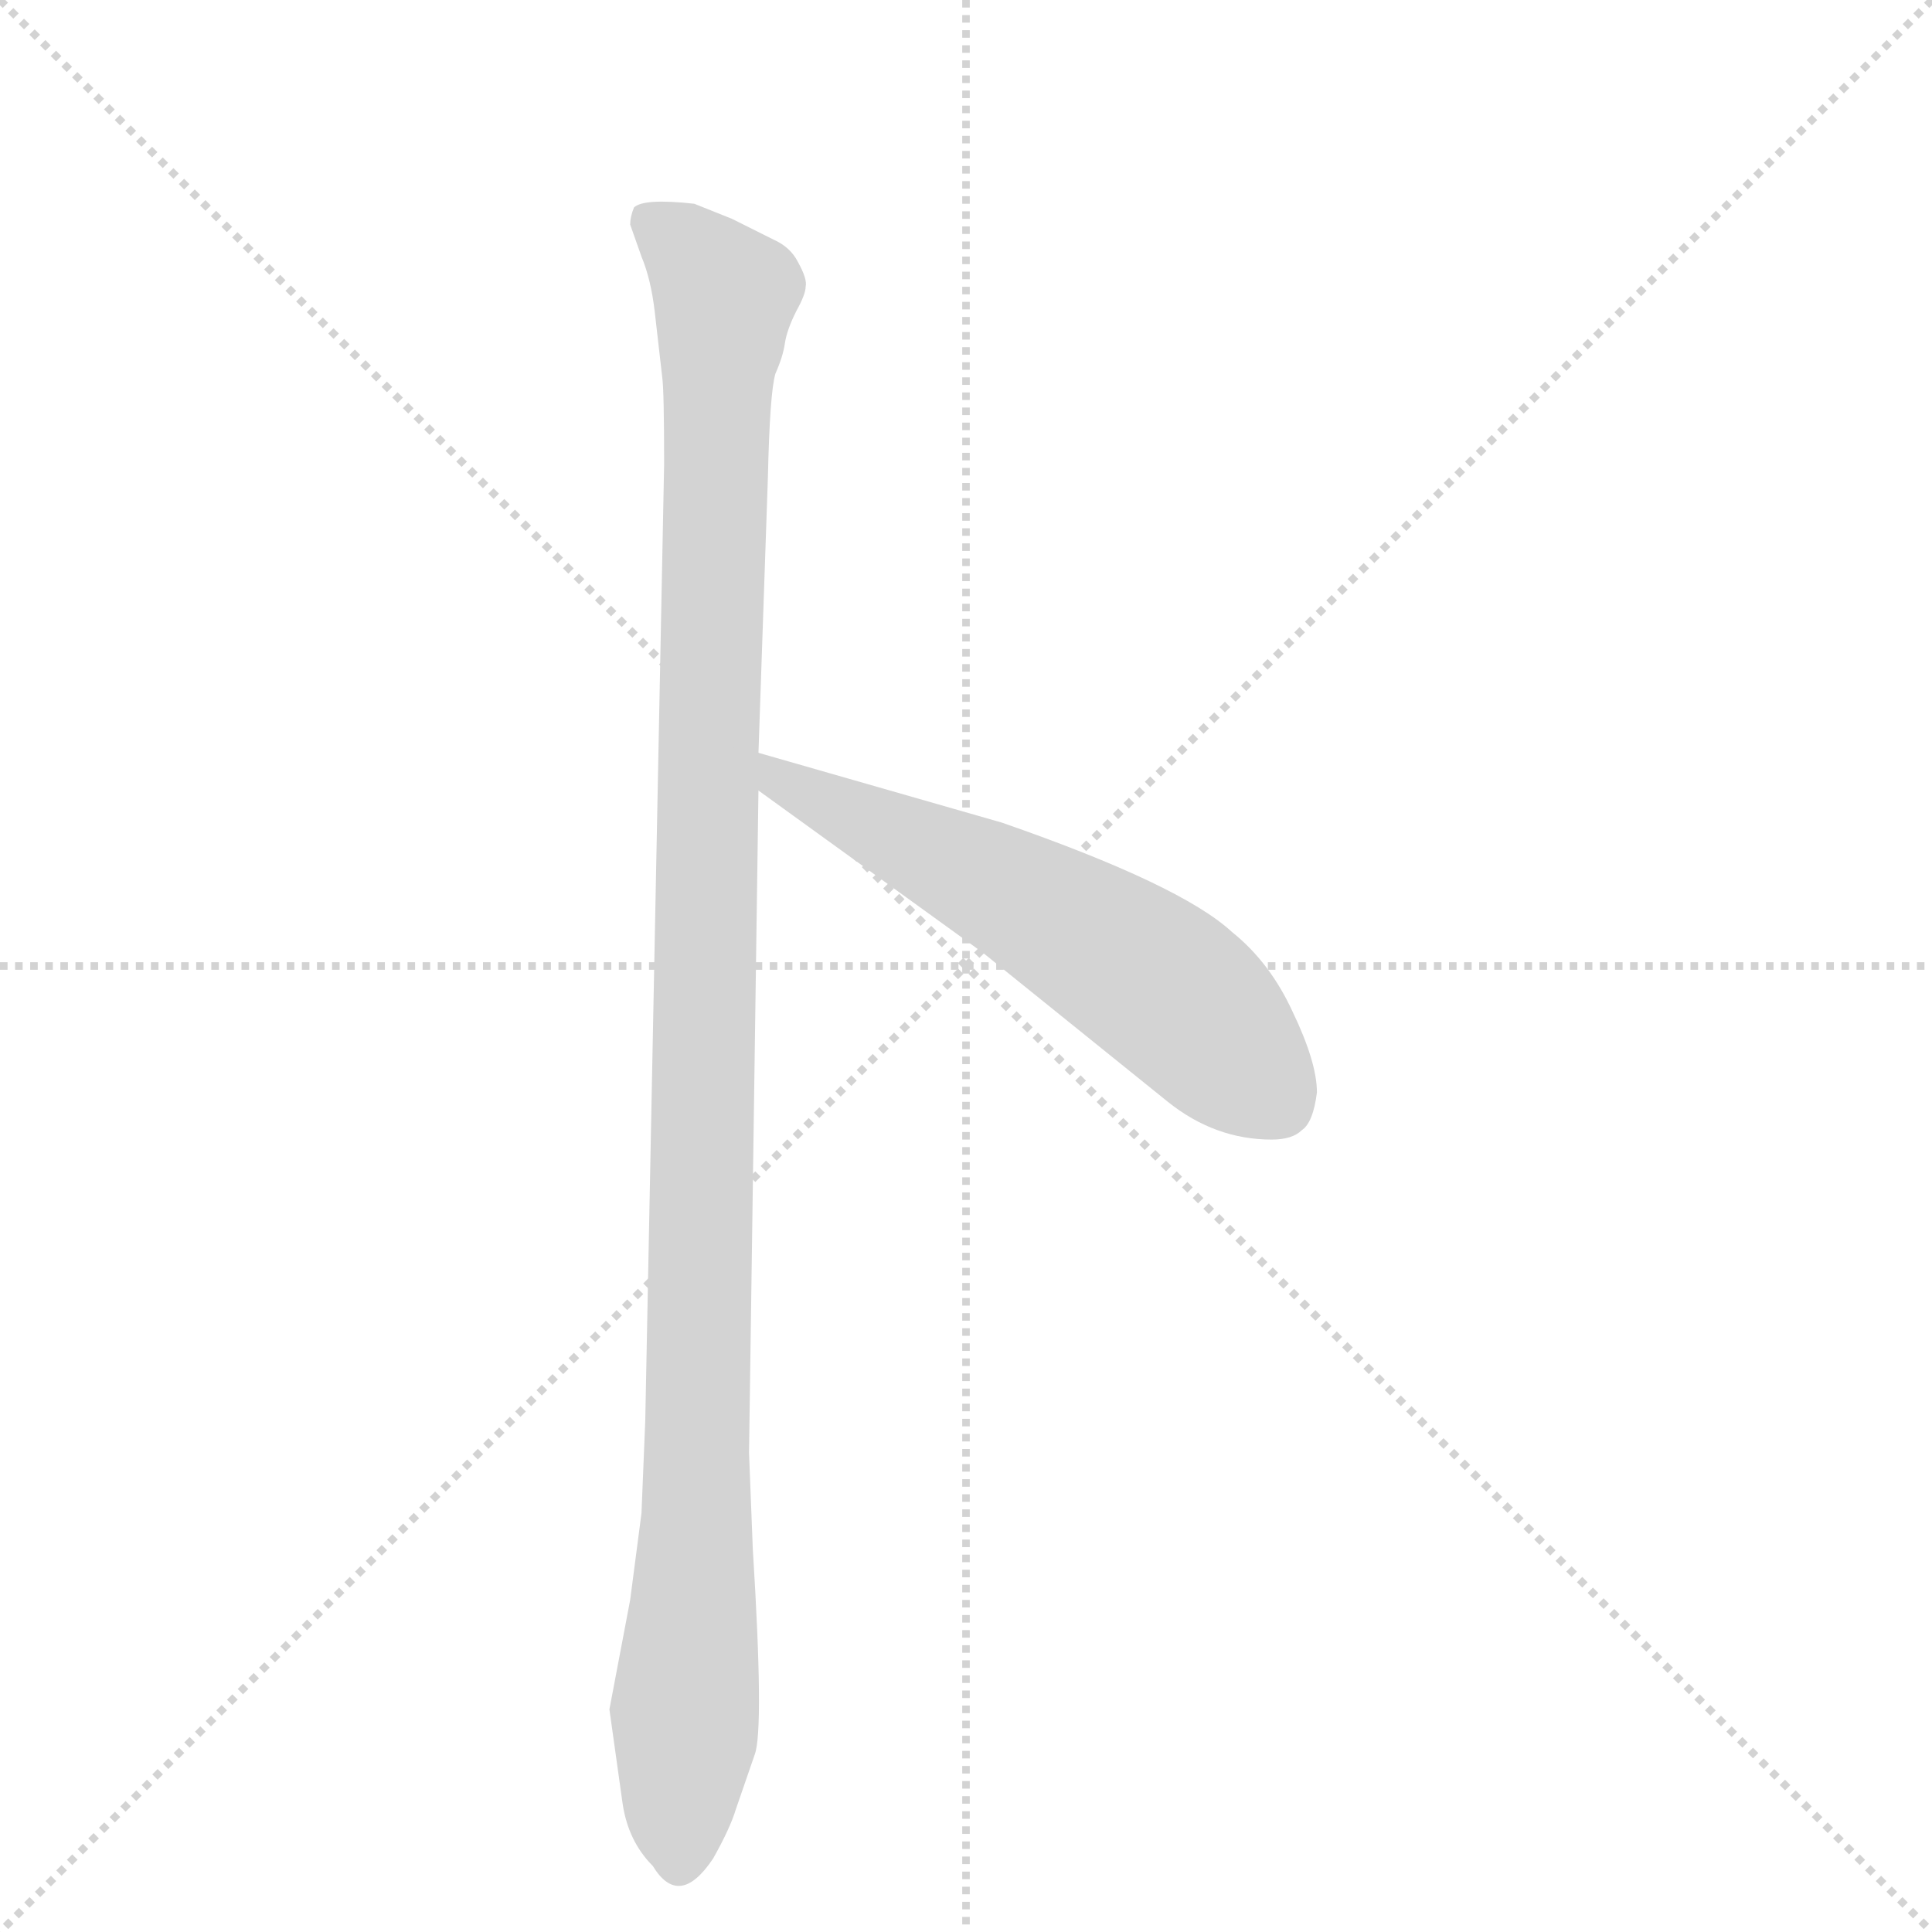 <svg version="1.1" viewBox="0 0 1024 1024" xmlns="http://www.w3.org/2000/svg">
  <g stroke="lightgray" stroke-dasharray="1,1" stroke-width="1" transform="scale(4, 4)">
    <line x1="0" y1="0" x2="256" y2="256"></line>
    <line x1="256" y1="0" x2="0" y2="256"></line>
    <line x1="128" y1="0" x2="128" y2="256"></line>
    <line x1="0" y1="128" x2="256" y2="128"></line>
  </g>
  <g transform="scale(1, -1) translate(0, -848)">
    <style type="text/css">
      
        @keyframes keyframes0 {
          from {
            stroke: blue;
            stroke-dashoffset: 1144;
            stroke-width: 128;
          }
          79% {
            animation-timing-function: step-end;
            stroke: blue;
            stroke-dashoffset: 0;
            stroke-width: 128;
          }
          to {
            stroke: black;
            stroke-width: 1024;
          }
        }
        #make-me-a-hanzi-animation-0 {
          animation: keyframes0 1.181s both;
          animation-delay: 0s;
          animation-timing-function: linear;
        }
      
        @keyframes keyframes1 {
          from {
            stroke: blue;
            stroke-dashoffset: 585;
            stroke-width: 128;
          }
          66% {
            animation-timing-function: step-end;
            stroke: blue;
            stroke-dashoffset: 0;
            stroke-width: 128;
          }
          to {
            stroke: black;
            stroke-width: 1024;
          }
        }
        #make-me-a-hanzi-animation-1 {
          animation: keyframes1 0.726s both;
          animation-delay: 1.181s;
          animation-timing-function: linear;
        }
      
    </style>
    
      <path d="M 402 449 L 407 595 Q 408 640 411 650 Q 415 659 416 666 Q 417 673 422 683 Q 427 692 427 696 Q 428 700 423 709 Q 419 717 410 721 L 388 732 L 368 740 Q 341 743 336 738 Q 334 733 334 729 L 340 712 Q 345 700 347 683 L 351 648 Q 352 641 352 602 L 342 95 L 340 46 L 334 0 L 323 -58 L 330 -108 Q 333 -128 346 -141 Q 360 -164 378 -137 Q 387 -121 390 -111 L 400 -82 Q 405 -69 399 27 L 397 78 L 402 429 L 402 449 Z" fill="lightgray"></path>
    
      <path d="M 402 429 L 521 343 L 619 264 Q 644 244 674 244 Q 685 244 690 249 Q 696 253 698 269 Q 698 285 685 312 Q 673 338 653 354 Q 626 379 531 412 L 402 449 C 373 457 378 447 402 429 Z" fill="lightgray"></path>
    
    
      <clipPath id="make-me-a-hanzi-clip-0">
        <path d="M 402 449 L 407 595 Q 408 640 411 650 Q 415 659 416 666 Q 417 673 422 683 Q 427 692 427 696 Q 428 700 423 709 Q 419 717 410 721 L 388 732 L 368 740 Q 341 743 336 738 Q 334 733 334 729 L 340 712 Q 345 700 347 683 L 351 648 Q 352 641 352 602 L 342 95 L 340 46 L 334 0 L 323 -58 L 330 -108 Q 333 -128 346 -141 Q 360 -164 378 -137 Q 387 -121 390 -111 L 400 -82 Q 405 -69 399 27 L 397 78 L 402 429 L 402 449 Z"></path>
      </clipPath>
      <path clip-path="url(#make-me-a-hanzi-clip-0)" d="M 342 732 L 359 721 L 384 691 L 375 467 L 369 12 L 360 -137" fill="none" id="make-me-a-hanzi-animation-0" stroke-dasharray="1016 2032" stroke-linecap="round"></path>
    
      <clipPath id="make-me-a-hanzi-clip-1">
        <path d="M 402 429 L 521 343 L 619 264 Q 644 244 674 244 Q 685 244 690 249 Q 696 253 698 269 Q 698 285 685 312 Q 673 338 653 354 Q 626 379 531 412 L 402 449 C 373 457 378 447 402 429 Z"></path>
      </clipPath>
      <path clip-path="url(#make-me-a-hanzi-clip-1)" d="M 408 444 L 414 433 L 530 378 L 610 330 L 677 263" fill="none" id="make-me-a-hanzi-animation-1" stroke-dasharray="457 914" stroke-linecap="round"></path>
    
  </g>
</svg>